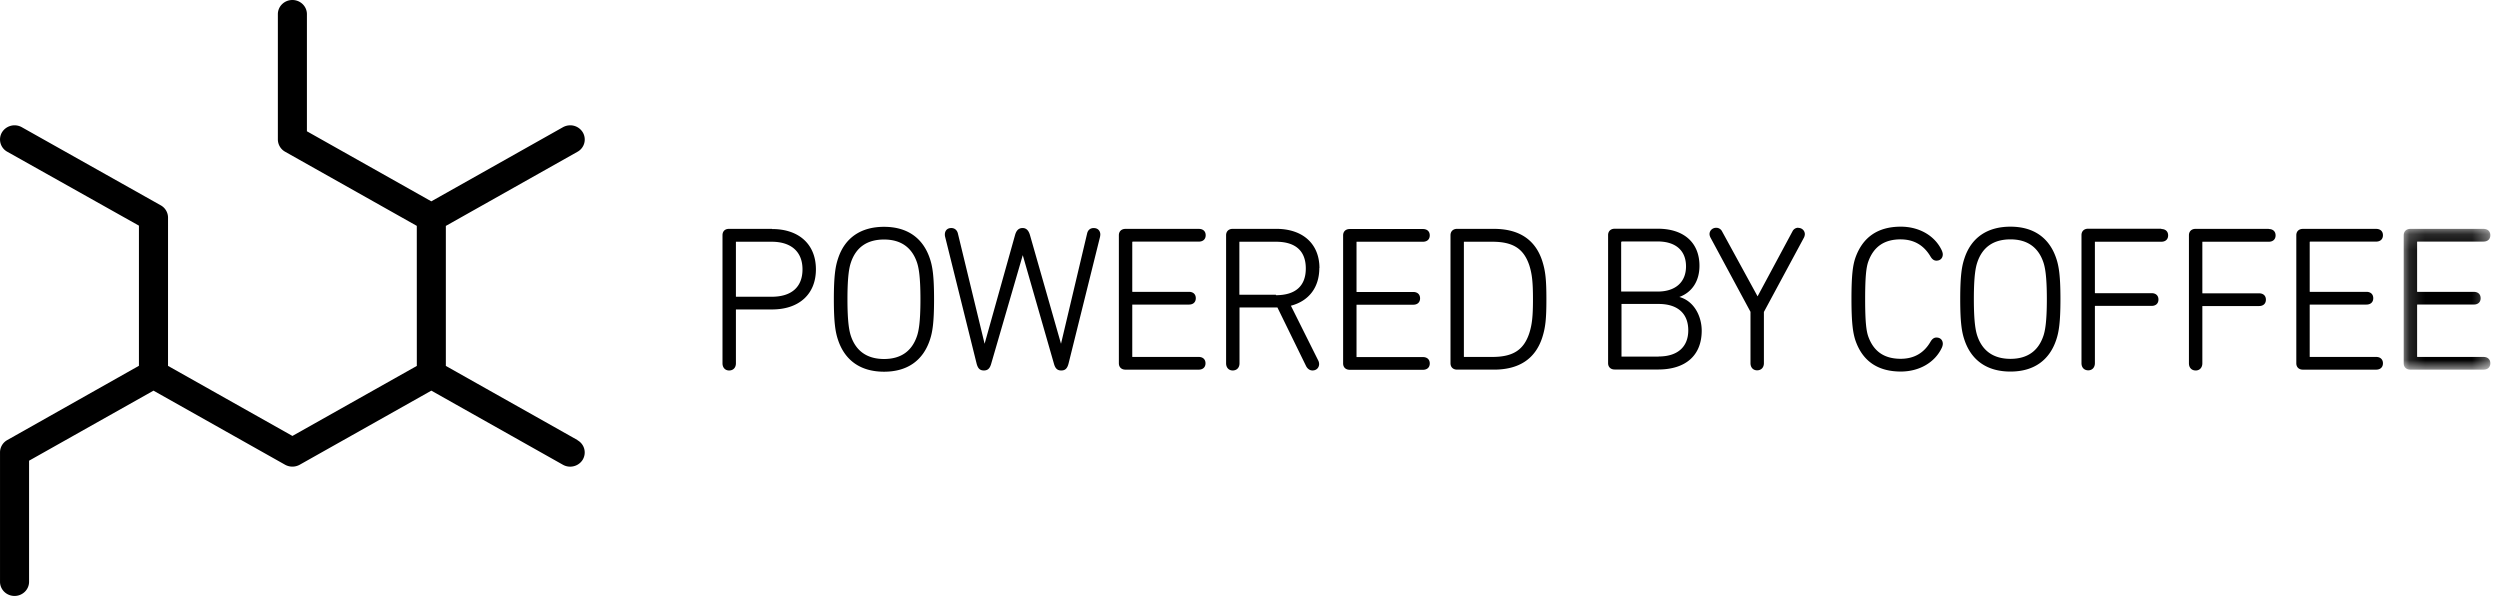 <svg xmlns="http://www.w3.org/2000/svg" xmlns:xlink="http://www.w3.org/1999/xlink" width="159" height="38"><defs><path id="A" d="M5.662 9.12V.166H.152V9.12h5.51z"/></defs><path d="M49.104 14.556h-2.747c-.25 0-.406.155-.406.405v8.145c0 .273.17.457.42.457.263 0 .433-.18.433-.457v-3.4c0-.023.002-.025.025-.025h2.276c1.72 0 2.787-.977 2.787-2.55 0-1.582-1.068-2.564-2.787-2.564m-.026 4.307h-2.25c-.023 0-.025-.002-.025-.025V15.4c0-.023.003-.025.025-.025h2.25c1.246 0 1.96.64 1.96 1.756 0 1.124-.696 1.742-1.96 1.742m7.146-4.447c-1.476 0-2.5.7-2.928 2.027-.163.486-.264 1.087-.264 2.58s.1 2.093.264 2.58c.44 1.327 1.453 2.028 2.93 2.028 1.467 0 2.475-.7 2.915-2.028.163-.486.264-1.087.264-2.58s-.1-2.094-.264-2.58c-.44-1.326-1.448-2.027-2.916-2.027m2.094 6.946c-.325.968-1.03 1.46-2.094 1.46-1.074 0-1.783-.5-2.108-1.46-.102-.305-.22-.846-.22-2.34s.117-2.034.22-2.338c.325-.97 1.034-1.46 2.108-1.46 1.066 0 1.77.5 2.094 1.46.102.306.22.847.22 2.34s-.117 2.033-.22 2.34m11.243-6.87c-.214 0-.362.116-.418.327l-1.665 7.033-1.972-6.906c-.085-.3-.235-.455-.47-.455-.245 0-.398.145-.483.455l-1.934 6.906-1.704-7.035c-.057-.2-.205-.326-.418-.326-.28 0-.406.2-.406.405 0 .04 0 .07.015.143l2 8.054c.082.33.214.457.47.457.286 0 .395-.182.47-.455l2-6.88 1.976 6.88c.074.273.183.456.47.456.256 0 .388-.128.47-.457l1.988-8a.89.89 0 0 0 .028-.195c0-.195-.128-.405-.407-.405m2.475.86h4.2c.267 0 .433-.155.433-.405s-.165-.404-.433-.404H71.58c-.255 0-.42.158-.42.404v8.145c0 .245.165.404.42.404h4.657c.267 0 .433-.155.433-.404s-.165-.405-.433-.405h-4.2c-.023 0-.025-.002-.025-.025v-3.28c0-.023.003-.025.025-.025h3.584c.267 0 .432-.155.432-.405s-.165-.405-.432-.405h-3.584c-.023 0-.025-.002-.025-.024V15.4c0-.023.003-.025.025-.025m11.88 1.68c0-1.542-1.053-2.5-2.748-2.5H78.4c-.255 0-.42.16-.42.405v8.145c0 .273.168.457.42.457.263 0 .433-.18.433-.457V19.58c0-.023.002-.025.025-.025h2.386l1.832 3.746c.1.173.236.26.4.26.276 0 .42-.204.42-.405a.52.52 0 0 0-.045-.206l-1.75-3.506c1.15-.302 1.808-1.17 1.808-2.4m-2.76 1.7h-2.3c-.023 0-.025-.002-.025-.025V15.4c0-.023.002-.025.025-.025h2.3c1.248 0 1.9.584 1.9 1.7s-.66 1.7-1.9 1.7m5.15-3.4h4.2c.267 0 .433-.155.433-.405s-.166-.404-.433-.404h-4.657c-.255 0-.42.158-.42.404v8.145c0 .245.165.404.42.404H90.5c.267 0 .433-.155.433-.404s-.166-.405-.433-.405h-4.2c-.023 0-.025-.002-.025-.025v-3.28c0-.023.002-.025.025-.025h3.584c.267 0 .433-.155.433-.405s-.166-.405-.433-.405H86.3c-.023 0-.025-.002-.025-.024V15.4c0-.023.002-.025.025-.025m8.714-.82h-2.342c-.255 0-.42.16-.42.405v8.145c0 .246.165.404.42.404h2.342c1.6 0 2.632-.686 3.073-2.04.205-.64.264-1.185.264-2.436s-.06-1.798-.264-2.437c-.44-1.354-1.473-2.04-3.073-2.04m2.25 6.633c-.355 1.073-1.038 1.512-2.356 1.512h-1.78c-.023 0-.025-.002-.025-.025V15.4c0-.023.003-.025.025-.025h1.78c1.318 0 2 .438 2.356 1.5.176.554.233 1.078.233 2.157s-.057 1.603-.233 2.156m9.542-2.3c.814-.3 1.28-1.016 1.28-1.984 0-1.476-1-2.357-2.644-2.357h-2.747c-.255 0-.42.16-.42.405v8.145c0 .245.164.404.42.404h2.76c1.763 0 2.774-.902 2.774-2.473 0-.86-.446-1.87-1.422-2.14h0zm-3.68-3.506c0-.023.002-.025.025-.025h2.276c1.146 0 1.804.578 1.804 1.586 0 1-.67 1.6-1.8 1.6h-2.3c-.023 0-.025-.002-.025-.025V15.4zm2.366 7.3h-2.34c-.024 0-.025-.001-.025-.025v-3.3c0-.023.002-.025.025-.025h2.34c1.197 0 1.882.6 1.882 1.677 0 1.058-.686 1.664-1.882 1.664h0zm8.888-8.197a.4.4 0 0 0-.375.223l-2.223 4.14-2.263-4.14a.41.41 0 0 0-.373-.221c-.232 0-.42.176-.42.4 0 .076.03.163.06.22l2.545 4.724v3.266c0 .272.168.456.42.456.263 0 .433-.18.433-.456V19.84l2.546-4.726a.54.54 0 0 0 .058-.219c0-.22-.178-.4-.406-.4m6.5.73c.837 0 1.473.367 1.9 1.093.103.175.225.26.373.26.247 0 .406-.16.406-.405 0-.077-.032-.167-.057-.23-.43-.942-1.432-1.527-2.613-1.527-1.47 0-2.44.677-2.9 2.014-.147.452-.238 1.043-.238 2.593s.1 2.14.24 2.592c.448 1.337 1.42 2.015 2.9 2.015 1.18 0 2.182-.585 2.614-1.53a.67.67 0 0 0 .056-.228c0-.246-.16-.405-.406-.405-.148 0-.27.085-.373.26-.416.725-1.052 1.092-1.9 1.092-1.05 0-1.727-.47-2.068-1.434-.116-.346-.193-.88-.193-2.364s.077-2.018.193-2.364c.34-.965 1.018-1.434 2.068-1.434m6.98-.807c-1.476 0-2.5.7-2.93 2.027-.163.486-.264 1.087-.264 2.58s.1 2.093.264 2.58c.44 1.327 1.453 2.028 2.93 2.028 1.467 0 2.476-.7 2.915-2.028.164-.487.265-1.1.265-2.58s-.1-2.093-.264-2.58c-.44-1.326-1.448-2.027-2.915-2.027m2.094 6.946c-.325.968-1.03 1.46-2.094 1.46-1.074 0-1.783-.5-2.108-1.46-.102-.306-.22-.847-.22-2.34s.117-2.033.22-2.338c.325-.97 1.034-1.46 2.108-1.46 1.066 0 1.77.5 2.094 1.46.102.305.22.846.22 2.34s-.118 2.033-.22 2.34m7.5-6.818h-4.657c-.255 0-.42.16-.42.405v8.145c0 .278.17.457.433.457.25 0 .42-.184.42-.457v-3.63c0-.006 0-.012.025-.012h3.584c.267 0 .433-.155.433-.405s-.166-.404-.433-.404h-3.584c-.023 0-.025-.002-.025-.025V15.4c0-.023.003-.025.025-.025h4.2c.267 0 .433-.155.433-.404s-.166-.405-.433-.405m6.833-.01h-4.657c-.255 0-.42.16-.42.405v8.145c0 .278.17.457.433.457.25 0 .42-.184.42-.457v-3.63c0-.006 0-.012.025-.012h3.584c.267 0 .433-.155.433-.405s-.166-.404-.433-.404h-3.584c-.023 0-.025-.002-.025-.025V15.4c0-.023.002-.025.025-.025h4.2c.267 0 .433-.155.433-.404s-.166-.405-.433-.405m2.628.8h4.2c.267 0 .433-.155.433-.405s-.165-.404-.433-.404h-4.657c-.255 0-.42.158-.42.404v8.145c0 .245.164.404.42.404h4.657c.267 0 .433-.155.433-.404s-.165-.405-.433-.405h-4.2c-.023 0-.025-.002-.025-.025v-3.28c0-.023.003-.025.025-.025h3.584c.267 0 .433-.155.433-.405s-.165-.405-.433-.405h-3.584c-.023 0-.025-.002-.025-.024V15.4c0-.023.003-.025.025-.025" fill="#000"/><g transform="translate(152.723 14.39)"><mask id="B" fill="#000"><use xlink:href="#A"/></mask><path d="M5.23 8.31h-4.2c-.023 0-.025-.002-.025-.025v-3.28c0-.023.003-.025.025-.025h3.584c.267 0 .433-.155.433-.404s-.166-.405-.433-.405H1.03c-.023 0-.025-.002-.025-.025V1c0-.022.003-.025.025-.025h4.2c.267 0 .433-.155.433-.404S5.496.166 5.23.166H.572c-.255 0-.42.16-.42.405v8.145c0 .245.165.404.42.404H5.23c.267 0 .433-.155.433-.404s-.166-.405-.433-.405" fill="#000" mask="url(#B)"/></g><path d="M36.728 27.988l-8.372-4.715v-8.905l8.372-4.715a.89.89 0 0 0 .339-1.231.93.93 0 0 0-.8-.452c-.16 0-.32.042-.462.12l-8.373 4.715-7.912-4.456V.9c0-.497-.415-.9-.924-.9s-.924.404-.924.9v7.97a.9.9 0 0 0 .462.78l8.374 4.715.002 8.907-7.912 4.454-7.912-4.456.001-9.43a.9.9 0 0 0-.462-.781L1.386 8.09a.94.94 0 0 0-1.262.33.89.89 0 0 0 .339 1.231l8.373 4.7v8.913L.463 27.988a.9.9 0 0 0-.462.78v8.234c0 .497.414.9.924.9s.924-.405.924-.9V29.3l7.913-4.455 8.373 4.714a.96.96 0 0 0 .923 0l8.375-4.714 8.37 4.714c.142.08.297.12.46.12.33 0 .638-.173.802-.45a.89.89 0 0 0-.339-1.231" fill="#000"/></svg>